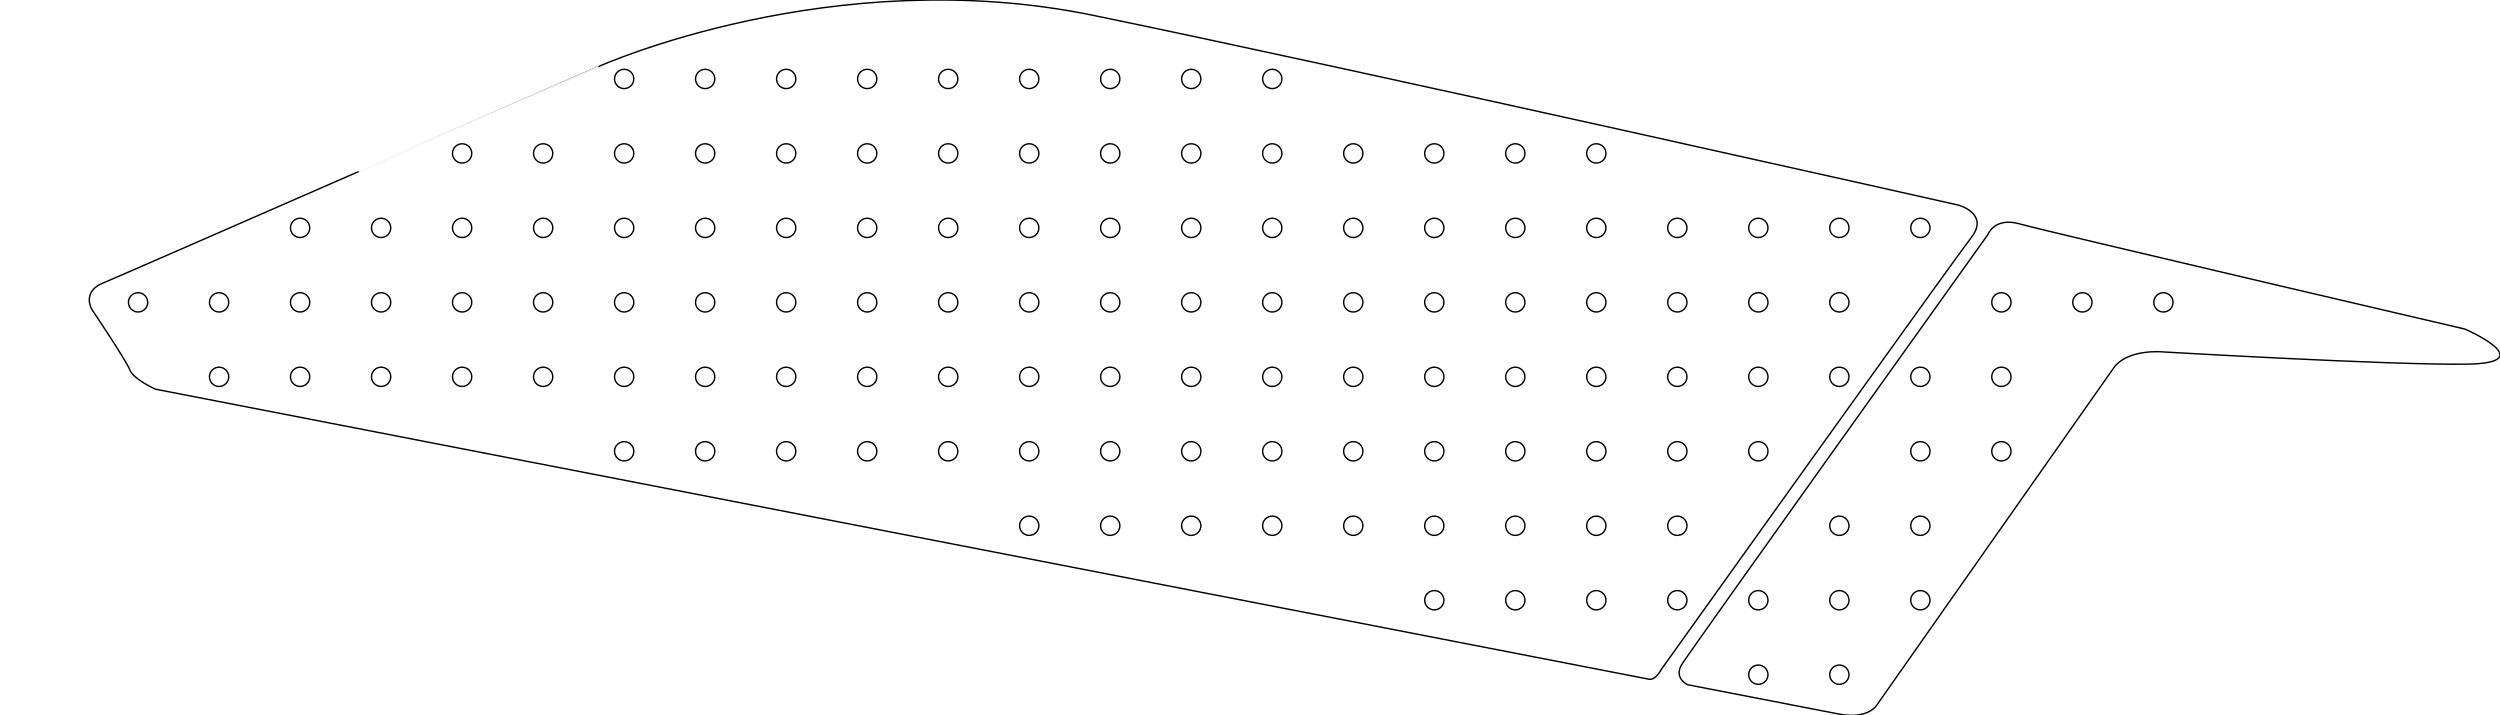 <?xml version="1.0" encoding="utf-8"?>
<!-- Generator: Adobe Illustrator 16.0.0, SVG Export Plug-In . SVG Version: 6.00 Build 0)  -->
<!DOCTYPE svg PUBLIC "-//W3C//DTD SVG 1.1//EN" "http://www.w3.org/Graphics/SVG/1.1/DTD/svg11.dtd">
<svg version="1.1" id="Layer_1" xmlns="http://www.w3.org/2000/svg" xmlns:xlink="http://www.w3.org/1999/xlink" x="0px" y="0px"
	 width="1745.71px" height="499.512px" viewBox="0 0 1745.71 499.512" enable-background="new 0 0 1745.71 499.512"
	 xml:space="preserve">
<path fill="none" stroke="#000000" stroke-linejoin="round" stroke-miterlimit="10" d="M1721.326,229.815
	c0,0-292.992-68.304-310.803-73.419c-17.807-5.113-22.383,7.361-22.383,7.361s-207.711,290.39-213.73,300.148
	c-6.021,9.756,4.162,14.262,4.162,14.262l107.15,20.758c19.777,3.074,25.041-6.895,25.041-6.895s155.609-221.619,165.184-235.097
	c9.57-13.475,33.961-11.223,33.961-11.223s158.699,9.292,212.221,8.584C1775.652,253.592,1721.326,229.815,1721.326,229.815z
	 M1227.822,477.86c-3.719,0-6.732-3.019-6.732-6.732s3.016-6.731,6.732-6.731s6.732,3.018,6.732,6.731
	C1234.554,474.844,1231.541,477.86,1227.822,477.86z M1227.822,425.86c-3.719,0-6.732-3.019-6.732-6.732s3.016-6.731,6.732-6.731
	s6.732,3.018,6.732,6.731C1234.554,422.844,1231.541,425.86,1227.822,425.86z M1284.392,477.86c-3.719,0-6.732-3.019-6.732-6.732
	s3.014-6.731,6.732-6.731s6.73,3.018,6.73,6.731C1291.123,474.844,1288.111,477.86,1284.392,477.86z M1284.392,425.86
	c-3.719,0-6.732-3.019-6.732-6.732s3.014-6.731,6.732-6.731s6.73,3.018,6.73,6.731
	C1291.123,422.844,1288.111,425.86,1284.392,425.86z M1284.392,373.857c-3.719,0-6.732-3.016-6.732-6.729s3.014-6.731,6.732-6.731
	s6.73,3.018,6.73,6.731C1291.123,370.844,1288.111,373.857,1284.392,373.857z M1340.962,425.86c-3.719,0-6.73-3.019-6.73-6.732
	s3.014-6.731,6.73-6.731c3.719,0,6.732,3.018,6.732,6.731C1347.695,422.844,1344.681,425.86,1340.962,425.86z M1340.962,373.857
	c-3.719,0-6.73-3.016-6.73-6.729s3.014-6.731,6.73-6.731c3.719,0,6.732,3.018,6.732,6.731
	C1347.695,370.844,1344.681,373.857,1340.962,373.857z M1340.962,321.857c-3.719,0-6.73-3.016-6.73-6.729s3.014-6.731,6.73-6.731
	c3.719,0,6.732,3.018,6.732,6.731C1347.695,318.844,1344.681,321.857,1340.962,321.857z M1340.962,269.857
	c-3.719,0-6.73-3.016-6.73-6.729s3.014-6.731,6.73-6.731c3.719,0,6.732,3.018,6.732,6.731
	C1347.695,266.844,1344.681,269.857,1340.962,269.857z M1397.533,321.857c-3.719,0-6.732-3.016-6.732-6.729s3.016-6.731,6.732-6.731
	s6.732,3.018,6.732,6.731C1404.265,318.844,1401.251,321.857,1397.533,321.857z M1397.533,269.857c-3.719,0-6.732-3.016-6.732-6.729
	s3.016-6.731,6.732-6.731s6.732,3.018,6.732,6.731C1404.265,266.844,1401.251,269.857,1397.533,269.857z M1397.533,217.858
	c-3.719,0-6.732-3.014-6.732-6.732s3.016-6.732,6.732-6.732s6.732,3.014,6.732,6.732S1401.251,217.858,1397.533,217.858z
	 M1454.103,217.858c-3.719,0-6.732-3.014-6.732-6.732s3.014-6.732,6.732-6.732s6.73,3.014,6.73,6.732
	S1457.822,217.858,1454.103,217.858z M1510.673,217.858c-3.719,0-6.73-3.014-6.73-6.732s3.014-6.732,6.73-6.732
	c3.719,0,6.732,3.014,6.732,6.732S1514.392,217.858,1510.673,217.858z M1367.732,143.273c0,0-422.131-95.064-604.451-132.572
	c-182.32-37.506-344.992,35.627-344.992,35.627S86.481,191.637,71.78,197.697c-14.701,6.061-7.799,18.112-7.799,18.112
	s24.158,35.876,26.639,42.445c2.48,6.57,17.942,13.521,17.942,13.521L1151.56,474.297c4.555,0.904,8.607-7,8.607-7
	S1363.9,182.138,1376.619,165.7C1389.337,149.264,1367.732,143.273,1367.732,143.273z M96.416,217.858
	c-3.719,0-6.732-3.014-6.732-6.732s3.014-6.732,6.732-6.732s6.732,3.014,6.732,6.732S100.135,217.858,96.416,217.858z
	 M152.986,269.857c-3.718,0-6.731-3.016-6.731-6.729s3.014-6.731,6.731-6.731c3.719,0,6.732,3.018,6.732,6.731
	C159.718,266.844,156.705,269.857,152.986,269.857z M152.987,217.858c-3.719,0-6.732-3.014-6.732-6.732s3.014-6.732,6.732-6.732
	c3.718,0,6.732,3.014,6.732,6.732S156.705,217.858,152.987,217.858z M209.556,269.857c-3.718,0-6.731-3.016-6.731-6.729
	s3.014-6.731,6.731-6.731c3.719,0,6.732,3.018,6.732,6.731C216.288,266.844,213.275,269.857,209.556,269.857z M209.557,217.858
	c-3.719,0-6.732-3.014-6.732-6.732s3.014-6.732,6.732-6.732c3.718,0,6.732,3.014,6.732,6.732S213.276,217.858,209.557,217.858z
	 M209.557,165.858c-3.719,0-6.732-3.014-6.732-6.732s3.014-6.732,6.732-6.732c3.718,0,6.732,3.014,6.732,6.732
	S213.276,165.858,209.557,165.858z M266.127,269.857c-3.718,0-6.731-3.016-6.731-6.729s3.014-6.731,6.731-6.731
	c3.719,0,6.733,3.018,6.733,6.731C272.86,266.844,269.846,269.857,266.127,269.857z M266.127,217.858
	c-3.719,0-6.732-3.014-6.732-6.732s3.014-6.732,6.732-6.732c3.718,0,6.732,3.014,6.732,6.732S269.846,217.858,266.127,217.858z
	 M266.127,165.858c-3.719,0-6.732-3.014-6.732-6.732s3.014-6.732,6.732-6.732c3.718,0,6.732,3.014,6.732,6.732
	S269.846,165.858,266.127,165.858z M322.697,269.857c-3.721,0-6.732-3.016-6.732-6.729s3.014-6.731,6.732-6.731
	c3.718,0,6.73,3.018,6.73,6.731C329.429,266.844,326.416,269.857,322.697,269.857z M322.697,217.858
	c-3.721,0-6.732-3.014-6.732-6.732s3.014-6.732,6.732-6.732c3.718,0,6.73,3.014,6.73,6.732S326.416,217.858,322.697,217.858z
	 M322.697,165.858c-3.721,0-6.732-3.014-6.732-6.732s3.014-6.732,6.732-6.732c3.718,0,6.73,3.014,6.73,6.732
	S326.416,165.858,322.697,165.858z M322.697,113.858c-3.721,0-6.732-3.014-6.732-6.732s3.014-6.732,6.732-6.732
	c3.718,0,6.73,3.014,6.73,6.732S326.416,113.858,322.697,113.858z M379.268,269.857c-3.721,0-6.73-3.016-6.73-6.729
	s3.016-6.731,6.73-6.731c3.718,0,6.73,3.018,6.73,6.731C385.999,266.844,382.987,269.857,379.268,269.857z M379.268,217.858
	c-3.721,0-6.73-3.014-6.73-6.732s3.016-6.732,6.73-6.732c3.718,0,6.73,3.014,6.73,6.732S382.987,217.858,379.268,217.858z
	 M379.268,165.858c-3.721,0-6.73-3.014-6.73-6.732s3.016-6.732,6.73-6.732c3.718,0,6.73,3.014,6.73,6.732
	S382.987,165.858,379.268,165.858z M379.268,113.858c-3.721,0-6.73-3.014-6.73-6.732s3.016-6.732,6.73-6.732
	c3.718,0,6.73,3.014,6.73,6.732S382.987,113.858,379.268,113.858z M435.837,321.857c-3.719,0-6.729-3.016-6.729-6.729
	s3.014-6.731,6.729-6.731c3.72,0,6.732,3.018,6.732,6.731C442.57,318.844,439.557,321.857,435.837,321.857z M435.837,269.857
	c-3.719,0-6.729-3.016-6.729-6.729s3.014-6.731,6.729-6.731c3.72,0,6.732,3.018,6.732,6.731
	C442.57,266.844,439.557,269.857,435.837,269.857z M435.837,217.858c-3.719,0-6.729-3.014-6.729-6.732s3.014-6.732,6.729-6.732
	c3.72,0,6.732,3.014,6.732,6.732S439.557,217.858,435.837,217.858z M435.837,165.858c-3.719,0-6.729-3.014-6.729-6.732
	s3.014-6.732,6.729-6.732c3.72,0,6.732,3.014,6.732,6.732S439.557,165.858,435.837,165.858z M435.837,113.858
	c-3.719,0-6.729-3.014-6.729-6.732s3.014-6.732,6.729-6.732c3.72,0,6.732,3.014,6.732,6.732S439.557,113.858,435.837,113.858z
	 M435.837,61.858c-3.719,0-6.729-3.014-6.729-6.732s3.014-6.732,6.729-6.732c3.72,0,6.732,3.014,6.732,6.732
	S439.557,61.858,435.837,61.858z M492.408,321.857c-3.719,0-6.73-3.016-6.73-6.729s3.016-6.731,6.73-6.731s6.73,3.018,6.73,6.731
	C499.14,318.844,496.126,321.857,492.408,321.857z M492.408,269.857c-3.719,0-6.73-3.016-6.73-6.729s3.016-6.731,6.73-6.731
	s6.73,3.018,6.73,6.731C499.14,266.844,496.126,269.857,492.408,269.857z M492.408,217.858c-3.719,0-6.73-3.014-6.73-6.732
	s3.016-6.732,6.73-6.732s6.73,3.014,6.73,6.732S496.126,217.858,492.408,217.858z M492.408,165.858c-3.719,0-6.73-3.014-6.73-6.732
	s3.016-6.732,6.73-6.732s6.73,3.014,6.73,6.732S496.126,165.858,492.408,165.858z M492.408,113.858c-3.719,0-6.73-3.014-6.73-6.732
	s3.016-6.732,6.73-6.732s6.73,3.014,6.73,6.732S496.126,113.858,492.408,113.858z M492.408,61.858c-3.719,0-6.73-3.014-6.73-6.732
	s3.016-6.732,6.73-6.732s6.73,3.014,6.73,6.732S496.126,61.858,492.408,61.858z M548.979,321.857c-3.719,0-6.73-3.016-6.73-6.729
	s3.016-6.731,6.73-6.731c3.718,0,6.73,3.018,6.73,6.731C555.709,318.844,552.697,321.857,548.979,321.857z M548.979,269.857
	c-3.719,0-6.73-3.016-6.73-6.729s3.016-6.731,6.73-6.731c3.718,0,6.73,3.018,6.73,6.731
	C555.709,266.844,552.697,269.857,548.979,269.857z M548.979,217.858c-3.719,0-6.73-3.014-6.73-6.732s3.016-6.732,6.73-6.732
	c3.718,0,6.73,3.014,6.73,6.732S552.697,217.858,548.979,217.858z M548.979,165.858c-3.719,0-6.73-3.014-6.73-6.732
	s3.016-6.732,6.73-6.732c3.718,0,6.73,3.014,6.73,6.732S552.697,165.858,548.979,165.858z M548.979,113.858
	c-3.719,0-6.73-3.014-6.73-6.732s3.016-6.732,6.73-6.732c3.718,0,6.73,3.014,6.73,6.732S552.697,113.858,548.979,113.858z
	 M548.979,61.858c-3.719,0-6.73-3.014-6.73-6.732s3.016-6.732,6.73-6.732c3.718,0,6.73,3.014,6.73,6.732
	S552.697,61.858,548.979,61.858z M605.548,321.857c-3.719,0-6.729-3.016-6.729-6.729s3.014-6.731,6.729-6.731
	c3.72,0,6.732,3.018,6.732,6.731C612.281,318.844,609.268,321.857,605.548,321.857z M605.548,269.857
	c-3.719,0-6.729-3.016-6.729-6.729s3.014-6.731,6.729-6.731c3.72,0,6.732,3.018,6.732,6.731
	C612.281,266.844,609.268,269.857,605.548,269.857z M605.548,217.858c-3.719,0-6.729-3.014-6.729-6.732s3.014-6.732,6.729-6.732
	c3.72,0,6.732,3.014,6.732,6.732S609.268,217.858,605.548,217.858z M605.548,165.858c-3.719,0-6.729-3.014-6.729-6.732
	s3.014-6.732,6.729-6.732c3.72,0,6.732,3.014,6.732,6.732S609.268,165.858,605.548,165.858z M605.548,113.858
	c-3.719,0-6.729-3.014-6.729-6.732s3.014-6.732,6.729-6.732c3.72,0,6.732,3.014,6.732,6.732S609.268,113.858,605.548,113.858z
	 M605.548,61.858c-3.719,0-6.729-3.014-6.729-6.732s3.014-6.732,6.729-6.732c3.72,0,6.732,3.014,6.732,6.732
	S609.268,61.858,605.548,61.858z M662.119,321.857c-3.719,0-6.73-3.016-6.73-6.729s3.016-6.731,6.73-6.731s6.73,3.018,6.73,6.731
	C668.851,318.844,665.837,321.857,662.119,321.857z M662.119,269.857c-3.719,0-6.73-3.016-6.73-6.729s3.016-6.731,6.73-6.731
	s6.73,3.018,6.73,6.731C668.851,266.844,665.837,269.857,662.119,269.857z M662.119,217.858c-3.719,0-6.73-3.014-6.73-6.732
	s3.016-6.732,6.73-6.732s6.73,3.014,6.73,6.732S665.837,217.858,662.119,217.858z M662.119,165.858c-3.719,0-6.73-3.014-6.73-6.732
	s3.016-6.732,6.73-6.732s6.73,3.014,6.73,6.732S665.837,165.858,662.119,165.858z M662.119,113.858c-3.719,0-6.73-3.014-6.73-6.732
	s3.016-6.732,6.73-6.732s6.73,3.014,6.73,6.732S665.837,113.858,662.119,113.858z M662.119,61.858c-3.719,0-6.73-3.014-6.73-6.732
	s3.016-6.732,6.73-6.732s6.73,3.014,6.73,6.732S665.837,61.858,662.119,61.858z M718.69,373.857c-3.721,0-6.732-3.016-6.732-6.729
	s3.016-6.731,6.732-6.731c3.716,0,6.729,3.018,6.729,6.731C725.42,370.844,722.408,373.857,718.69,373.857z M718.69,321.857
	c-3.721,0-6.732-3.016-6.732-6.729s3.016-6.731,6.732-6.731c3.716,0,6.729,3.018,6.729,6.731
	C725.42,318.844,722.408,321.857,718.69,321.857z M718.69,269.857c-3.721,0-6.732-3.016-6.732-6.729s3.016-6.731,6.732-6.731
	c3.716,0,6.729,3.018,6.729,6.731C725.42,266.844,722.408,269.857,718.69,269.857z M718.69,217.858
	c-3.721,0-6.732-3.014-6.732-6.732s3.016-6.732,6.732-6.732c3.716,0,6.729,3.014,6.729,6.732S722.408,217.858,718.69,217.858z
	 M718.69,165.858c-3.721,0-6.732-3.014-6.732-6.732s3.016-6.732,6.732-6.732c3.716,0,6.729,3.014,6.729,6.732
	S722.408,165.858,718.69,165.858z M718.69,113.858c-3.721,0-6.732-3.014-6.732-6.732s3.016-6.732,6.732-6.732
	c3.716,0,6.729,3.014,6.729,6.732S722.408,113.858,718.69,113.858z M718.69,61.858c-3.721,0-6.732-3.014-6.732-6.732
	s3.016-6.732,6.732-6.732c3.716,0,6.729,3.014,6.729,6.732S722.408,61.858,718.69,61.858z M775.259,373.857
	c-3.72,0-6.729-3.016-6.729-6.729s3.014-6.731,6.729-6.731c3.719,0,6.731,3.018,6.731,6.731
	C781.991,370.844,778.979,373.857,775.259,373.857z M775.259,321.857c-3.72,0-6.729-3.016-6.729-6.729s3.014-6.731,6.729-6.731
	c3.719,0,6.731,3.018,6.731,6.731C781.991,318.844,778.979,321.857,775.259,321.857z M775.259,269.857
	c-3.72,0-6.729-3.016-6.729-6.729s3.014-6.731,6.729-6.731c3.719,0,6.731,3.018,6.731,6.731
	C781.991,266.844,778.979,269.857,775.259,269.857z M775.259,217.858c-3.72,0-6.729-3.014-6.729-6.732s3.014-6.732,6.729-6.732
	c3.719,0,6.731,3.014,6.731,6.732S778.979,217.858,775.259,217.858z M775.259,165.858c-3.72,0-6.729-3.014-6.729-6.732
	s3.014-6.732,6.729-6.732c3.719,0,6.731,3.014,6.731,6.732S778.979,165.858,775.259,165.858z M775.259,113.858
	c-3.72,0-6.729-3.014-6.729-6.732s3.014-6.732,6.729-6.732c3.719,0,6.731,3.014,6.731,6.732S778.979,113.858,775.259,113.858z
	 M775.259,61.858c-3.72,0-6.729-3.014-6.729-6.732s3.014-6.732,6.729-6.732c3.719,0,6.731,3.014,6.731,6.732
	S778.979,61.858,775.259,61.858z M831.83,373.857c-3.719,0-6.73-3.016-6.73-6.729s3.016-6.731,6.73-6.731s6.732,3.018,6.732,6.731
	C838.562,370.844,835.548,373.857,831.83,373.857z M831.83,321.857c-3.719,0-6.73-3.016-6.73-6.729s3.016-6.731,6.73-6.731
	s6.732,3.018,6.732,6.731C838.562,318.844,835.548,321.857,831.83,321.857z M831.83,269.857c-3.719,0-6.73-3.016-6.73-6.729
	s3.016-6.731,6.73-6.731s6.732,3.018,6.732,6.731C838.562,266.844,835.548,269.857,831.83,269.857z M831.83,217.858
	c-3.719,0-6.73-3.014-6.73-6.732s3.016-6.732,6.73-6.732s6.732,3.014,6.732,6.732S835.548,217.858,831.83,217.858z M831.83,165.858
	c-3.719,0-6.73-3.014-6.73-6.732s3.016-6.732,6.73-6.732s6.732,3.014,6.732,6.732S835.548,165.858,831.83,165.858z M831.83,113.858
	c-3.719,0-6.73-3.014-6.73-6.732s3.016-6.732,6.73-6.732s6.732,3.014,6.732,6.732S835.548,113.858,831.83,113.858z M831.83,61.858
	c-3.719,0-6.73-3.014-6.73-6.732s3.016-6.732,6.73-6.732s6.732,3.014,6.732,6.732S835.548,61.858,831.83,61.858z M888.402,373.857
	c-3.721,0-6.732-3.016-6.732-6.729s3.016-6.731,6.732-6.731c3.715,0,6.73,3.018,6.73,6.731
	C895.132,370.844,892.119,373.857,888.402,373.857z M888.402,321.857c-3.721,0-6.732-3.016-6.732-6.729s3.016-6.731,6.732-6.731
	c3.715,0,6.73,3.018,6.73,6.731C895.132,318.844,892.119,321.857,888.402,321.857z M888.402,269.857
	c-3.721,0-6.732-3.016-6.732-6.729s3.016-6.731,6.732-6.731c3.715,0,6.73,3.018,6.73,6.731
	C895.132,266.844,892.119,269.857,888.402,269.857z M888.402,217.858c-3.721,0-6.732-3.014-6.732-6.732s3.016-6.732,6.732-6.732
	c3.715,0,6.73,3.014,6.73,6.732S892.119,217.858,888.402,217.858z M888.402,165.858c-3.721,0-6.732-3.014-6.732-6.732
	s3.016-6.732,6.732-6.732c3.715,0,6.73,3.014,6.73,6.732S892.119,165.858,888.402,165.858z M888.402,113.858
	c-3.721,0-6.732-3.014-6.732-6.732s3.016-6.732,6.732-6.732c3.715,0,6.73,3.014,6.73,6.732S892.119,113.858,888.402,113.858z
	 M888.402,61.858c-3.721,0-6.732-3.014-6.732-6.732s3.016-6.732,6.732-6.732c3.715,0,6.73,3.014,6.73,6.732
	S892.119,61.858,888.402,61.858z M944.97,373.857c-3.721,0-6.732-3.016-6.732-6.729s3.014-6.731,6.732-6.731
	c3.717,0,6.73,3.018,6.73,6.731C951.701,370.844,948.689,373.857,944.97,373.857z M944.97,321.857c-3.721,0-6.732-3.016-6.732-6.729
	s3.014-6.731,6.732-6.731c3.717,0,6.73,3.018,6.73,6.731C951.701,318.844,948.689,321.857,944.97,321.857z M944.97,269.857
	c-3.721,0-6.732-3.016-6.732-6.729s3.014-6.731,6.732-6.731c3.717,0,6.73,3.018,6.73,6.731
	C951.701,266.844,948.689,269.857,944.97,269.857z M944.97,217.858c-3.721,0-6.732-3.014-6.732-6.732s3.014-6.732,6.732-6.732
	c3.717,0,6.73,3.014,6.73,6.732S948.689,217.858,944.97,217.858z M944.97,165.858c-3.721,0-6.732-3.014-6.732-6.732
	s3.014-6.732,6.732-6.732c3.717,0,6.73,3.014,6.73,6.732S948.689,165.858,944.97,165.858z M944.97,113.858
	c-3.721,0-6.732-3.014-6.732-6.732s3.014-6.732,6.732-6.732c3.717,0,6.73,3.014,6.73,6.732S948.689,113.858,944.97,113.858z
	 M1001.541,425.86c-3.719,0-6.73-3.019-6.73-6.732s3.018-6.731,6.73-6.731c3.719,0,6.732,3.018,6.732,6.731
	C1008.273,422.844,1005.259,425.86,1001.541,425.86z M1001.541,373.857c-3.719,0-6.73-3.016-6.73-6.729s3.018-6.731,6.73-6.731
	c3.719,0,6.732,3.018,6.732,6.731C1008.273,370.844,1005.259,373.857,1001.541,373.857z M1001.541,321.857
	c-3.719,0-6.73-3.016-6.73-6.729s3.018-6.731,6.73-6.731c3.719,0,6.732,3.018,6.732,6.731
	C1008.273,318.844,1005.259,321.857,1001.541,321.857z M1001.541,269.857c-3.719,0-6.73-3.016-6.73-6.729s3.018-6.731,6.73-6.731
	c3.719,0,6.732,3.018,6.732,6.731C1008.273,266.844,1005.259,269.857,1001.541,269.857z M1001.541,217.858
	c-3.719,0-6.73-3.014-6.73-6.732s3.018-6.732,6.73-6.732c3.719,0,6.732,3.014,6.732,6.732S1005.259,217.858,1001.541,217.858z
	 M1001.541,165.858c-3.719,0-6.73-3.014-6.73-6.732s3.018-6.732,6.73-6.732c3.719,0,6.732,3.014,6.732,6.732
	S1005.259,165.858,1001.541,165.858z M1001.541,113.858c-3.719,0-6.73-3.014-6.73-6.732s3.018-6.732,6.73-6.732
	c3.719,0,6.732,3.014,6.732,6.732S1005.259,113.858,1001.541,113.858z M1058.111,425.86c-3.719,0-6.732-3.019-6.732-6.732
	s3.016-6.731,6.732-6.731s6.732,3.018,6.732,6.731C1064.843,422.844,1061.83,425.86,1058.111,425.86z M1058.111,373.857
	c-3.719,0-6.732-3.016-6.732-6.729s3.016-6.731,6.732-6.731s6.732,3.018,6.732,6.731
	C1064.843,370.844,1061.83,373.857,1058.111,373.857z M1058.111,321.857c-3.719,0-6.732-3.016-6.732-6.729s3.016-6.731,6.732-6.731
	s6.732,3.018,6.732,6.731C1064.843,318.844,1061.83,321.857,1058.111,321.857z M1058.111,269.857c-3.719,0-6.732-3.016-6.732-6.729
	s3.016-6.731,6.732-6.731s6.732,3.018,6.732,6.731C1064.843,266.844,1061.83,269.857,1058.111,269.857z M1058.111,217.858
	c-3.719,0-6.732-3.014-6.732-6.732s3.016-6.732,6.732-6.732s6.732,3.014,6.732,6.732S1061.83,217.858,1058.111,217.858z
	 M1058.111,165.858c-3.719,0-6.732-3.014-6.732-6.732s3.016-6.732,6.732-6.732s6.732,3.014,6.732,6.732
	S1061.83,165.858,1058.111,165.858z M1058.111,113.858c-3.719,0-6.732-3.014-6.732-6.732s3.016-6.732,6.732-6.732
	s6.732,3.014,6.732,6.732S1061.83,113.858,1058.111,113.858z M1114.681,425.86c-3.721,0-6.732-3.019-6.732-6.732
	s3.014-6.731,6.732-6.731s6.73,3.018,6.73,6.731C1121.412,422.844,1118.4,425.86,1114.681,425.86z M1114.681,373.857
	c-3.721,0-6.732-3.016-6.732-6.729s3.014-6.731,6.732-6.731s6.73,3.018,6.73,6.731
	C1121.412,370.844,1118.4,373.857,1114.681,373.857z M1114.681,321.857c-3.721,0-6.732-3.016-6.732-6.729s3.014-6.731,6.732-6.731
	s6.73,3.018,6.73,6.731C1121.412,318.844,1118.4,321.857,1114.681,321.857z M1114.681,269.857c-3.721,0-6.732-3.016-6.732-6.729
	s3.014-6.731,6.732-6.731s6.73,3.018,6.73,6.731C1121.412,266.844,1118.4,269.857,1114.681,269.857z M1114.681,217.858
	c-3.721,0-6.732-3.014-6.732-6.732s3.014-6.732,6.732-6.732s6.73,3.014,6.73,6.732S1118.4,217.858,1114.681,217.858z
	 M1114.681,165.858c-3.721,0-6.732-3.014-6.732-6.732s3.014-6.732,6.732-6.732s6.73,3.014,6.73,6.732
	S1118.4,165.858,1114.681,165.858z M1114.681,113.858c-3.721,0-6.732-3.014-6.732-6.732s3.014-6.732,6.732-6.732
	s6.73,3.014,6.73,6.732S1118.4,113.858,1114.681,113.858z M1171.251,425.86c-3.719,0-6.73-3.019-6.73-6.732s3.014-6.731,6.73-6.731
	c3.719,0,6.732,3.018,6.732,6.731C1177.984,422.844,1174.97,425.86,1171.251,425.86z M1171.251,373.857
	c-3.719,0-6.73-3.016-6.73-6.729s3.014-6.731,6.73-6.731c3.719,0,6.732,3.018,6.732,6.731
	C1177.984,370.844,1174.97,373.857,1171.251,373.857z M1171.251,321.857c-3.719,0-6.73-3.016-6.73-6.729s3.014-6.731,6.73-6.731
	c3.719,0,6.732,3.018,6.732,6.731C1177.984,318.844,1174.97,321.857,1171.251,321.857z M1171.251,269.857
	c-3.719,0-6.73-3.016-6.73-6.729s3.014-6.731,6.73-6.731c3.719,0,6.732,3.018,6.732,6.731
	C1177.984,266.844,1174.97,269.857,1171.251,269.857z M1171.251,217.858c-3.719,0-6.73-3.014-6.73-6.732s3.014-6.732,6.73-6.732
	c3.719,0,6.732,3.014,6.732,6.732S1174.97,217.858,1171.251,217.858z M1171.251,165.858c-3.719,0-6.73-3.014-6.73-6.732
	s3.014-6.732,6.73-6.732c3.719,0,6.732,3.014,6.732,6.732S1174.97,165.858,1171.251,165.858z M1227.822,321.857
	c-3.719,0-6.732-3.016-6.732-6.729s3.016-6.731,6.732-6.731s6.732,3.018,6.732,6.731
	C1234.554,318.844,1231.541,321.857,1227.822,321.857z M1227.822,269.857c-3.719,0-6.732-3.016-6.732-6.729s3.016-6.731,6.732-6.731
	s6.732,3.018,6.732,6.731C1234.554,266.844,1231.541,269.857,1227.822,269.857z M1227.822,217.858c-3.719,0-6.732-3.014-6.732-6.732
	s3.016-6.732,6.732-6.732s6.732,3.014,6.732,6.732S1231.541,217.858,1227.822,217.858z M1227.822,165.858
	c-3.719,0-6.732-3.014-6.732-6.732s3.016-6.732,6.732-6.732s6.732,3.014,6.732,6.732S1231.541,165.858,1227.822,165.858z
	 M1284.392,269.857c-3.719,0-6.732-3.016-6.732-6.729s3.014-6.731,6.732-6.731s6.73,3.018,6.73,6.731
	C1291.123,266.844,1288.111,269.857,1284.392,269.857z M1284.392,217.858c-3.719,0-6.732-3.014-6.732-6.732s3.014-6.732,6.732-6.732
	s6.73,3.014,6.73,6.732S1288.111,217.858,1284.392,217.858z M1284.392,165.858c-3.719,0-6.732-3.014-6.732-6.732
	s3.014-6.732,6.732-6.732s6.73,3.014,6.73,6.732S1288.111,165.858,1284.392,165.858z M1340.962,165.858
	c-3.719,0-6.73-3.014-6.73-6.732s3.014-6.732,6.73-6.732c3.719,0,6.732,3.014,6.732,6.732S1344.681,165.858,1340.962,165.858z"/>
</svg>
